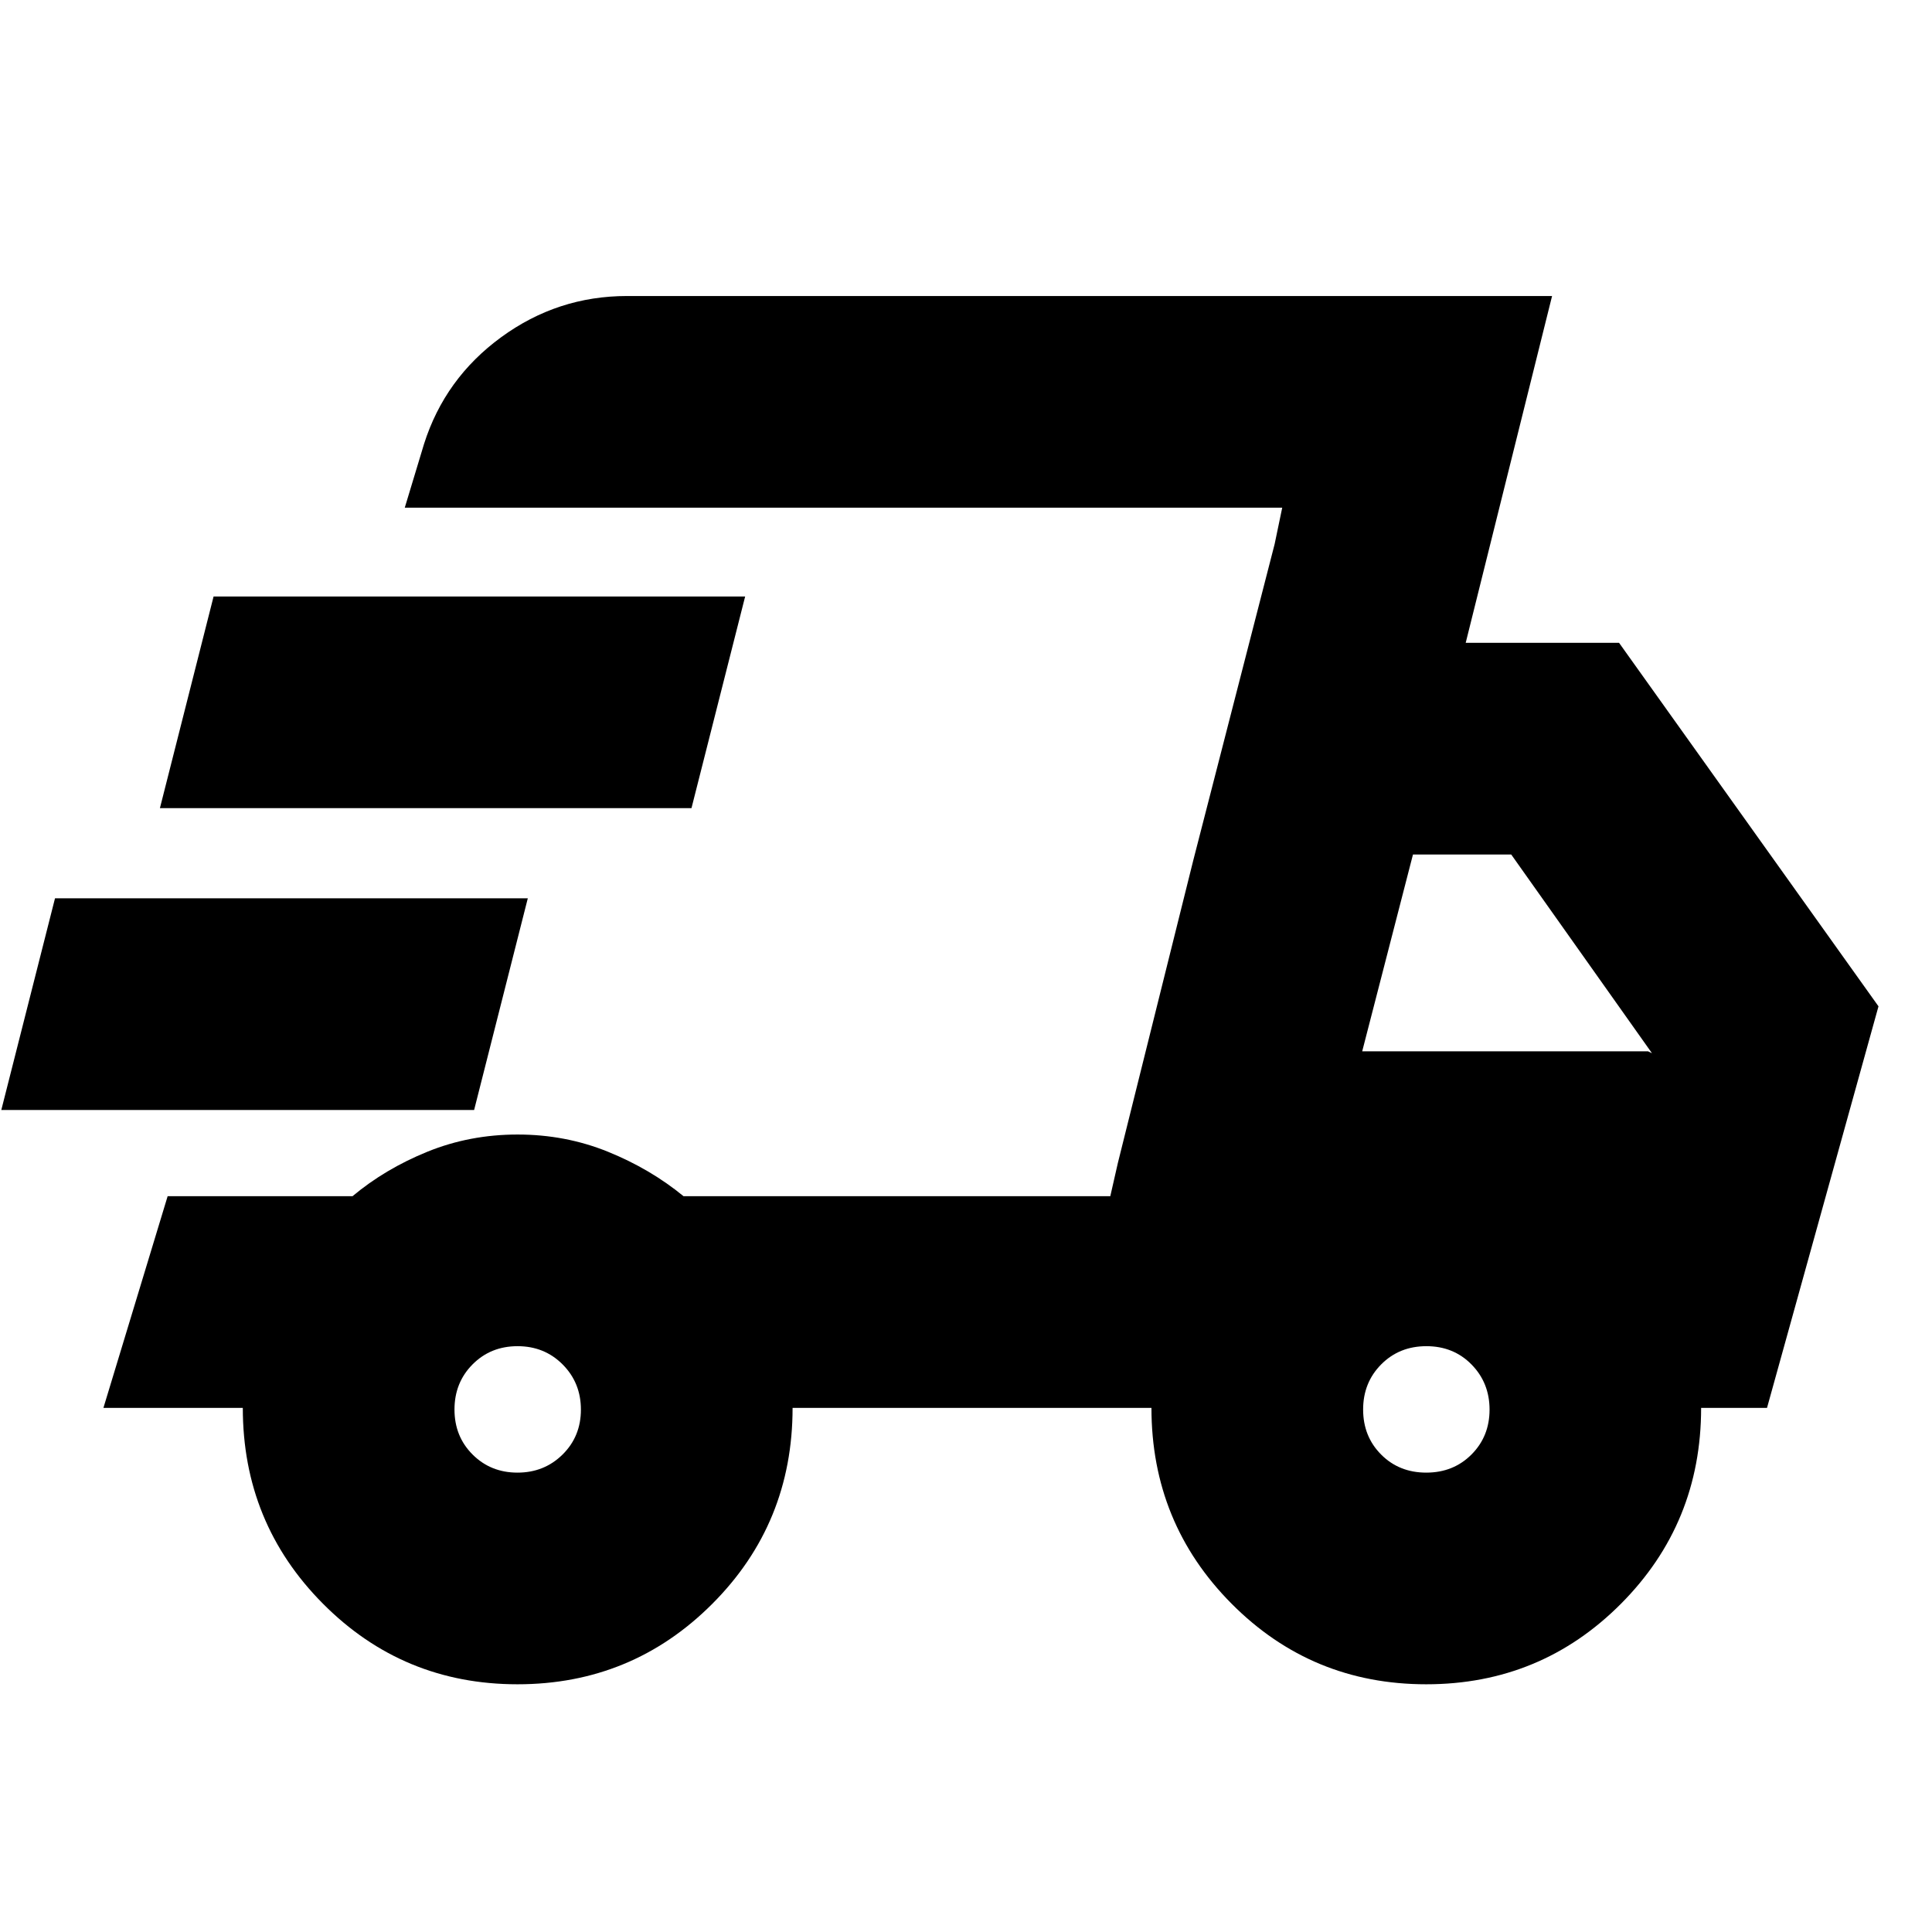 <svg xmlns="http://www.w3.org/2000/svg" height="20" viewBox="0 -960 960 960" width="20"><path d="M257.13-123.09q-56.87 0-96.67-40.06-39.81-40.06-39.81-97.28H51.39L83.3-365.61h91.86q16.19-13.56 37.22-22.11 21.03-8.54 44.81-8.54 23.77 0 44.86 8.54 21.08 8.55 37.6 22.11H551.7l85.43-342.13h-436l9.56-31.62q10.36-32.65 38.37-53.1 28.01-20.45 62.48-20.45h459.68L728.3-640.59h76.2l128.91 180.63-55.39 199.53h-32.74q0 57.33-39.84 97.34-39.84 40-96.76 40-56.93 0-96.73-40.06-39.8-40.06-39.8-97.28H393.83q0 57.43-39.92 97.39-39.92 39.95-96.78 39.95Zm419.74-314.52h142.02l1.96.94-69.94-98.74H702.1l-25.23 97.8Zm-43.5-252.09 3.76-18.04-85.43 342.13 3.76-16.52 37.43-150.22 40.48-157.35ZM.65-408.46l26.68-105.17h234.93l-26.67 105.17H.65Zm78.81-149.97 26.67-105.18h264.13l-26.67 105.18H79.46Zm177.67 330.17q13.31 0 22.42-9 9.1-9 9.1-22.31 0-13.3-9.05-22.41t-22.42-9.11q-13.38 0-22.37 9.05-8.98 9.05-8.98 22.43 0 13.38 9 22.36 9 8.99 22.3 8.99Zm451.57 0q13.48 0 22.47-9 8.98-9 8.98-22.31 0-13.3-8.95-22.41t-22.42-9.11q-13.48 0-22.47 9.05-8.98 9.05-8.98 22.43 0 13.38 8.94 22.36 8.95 8.99 22.43 8.99Z"/></svg>